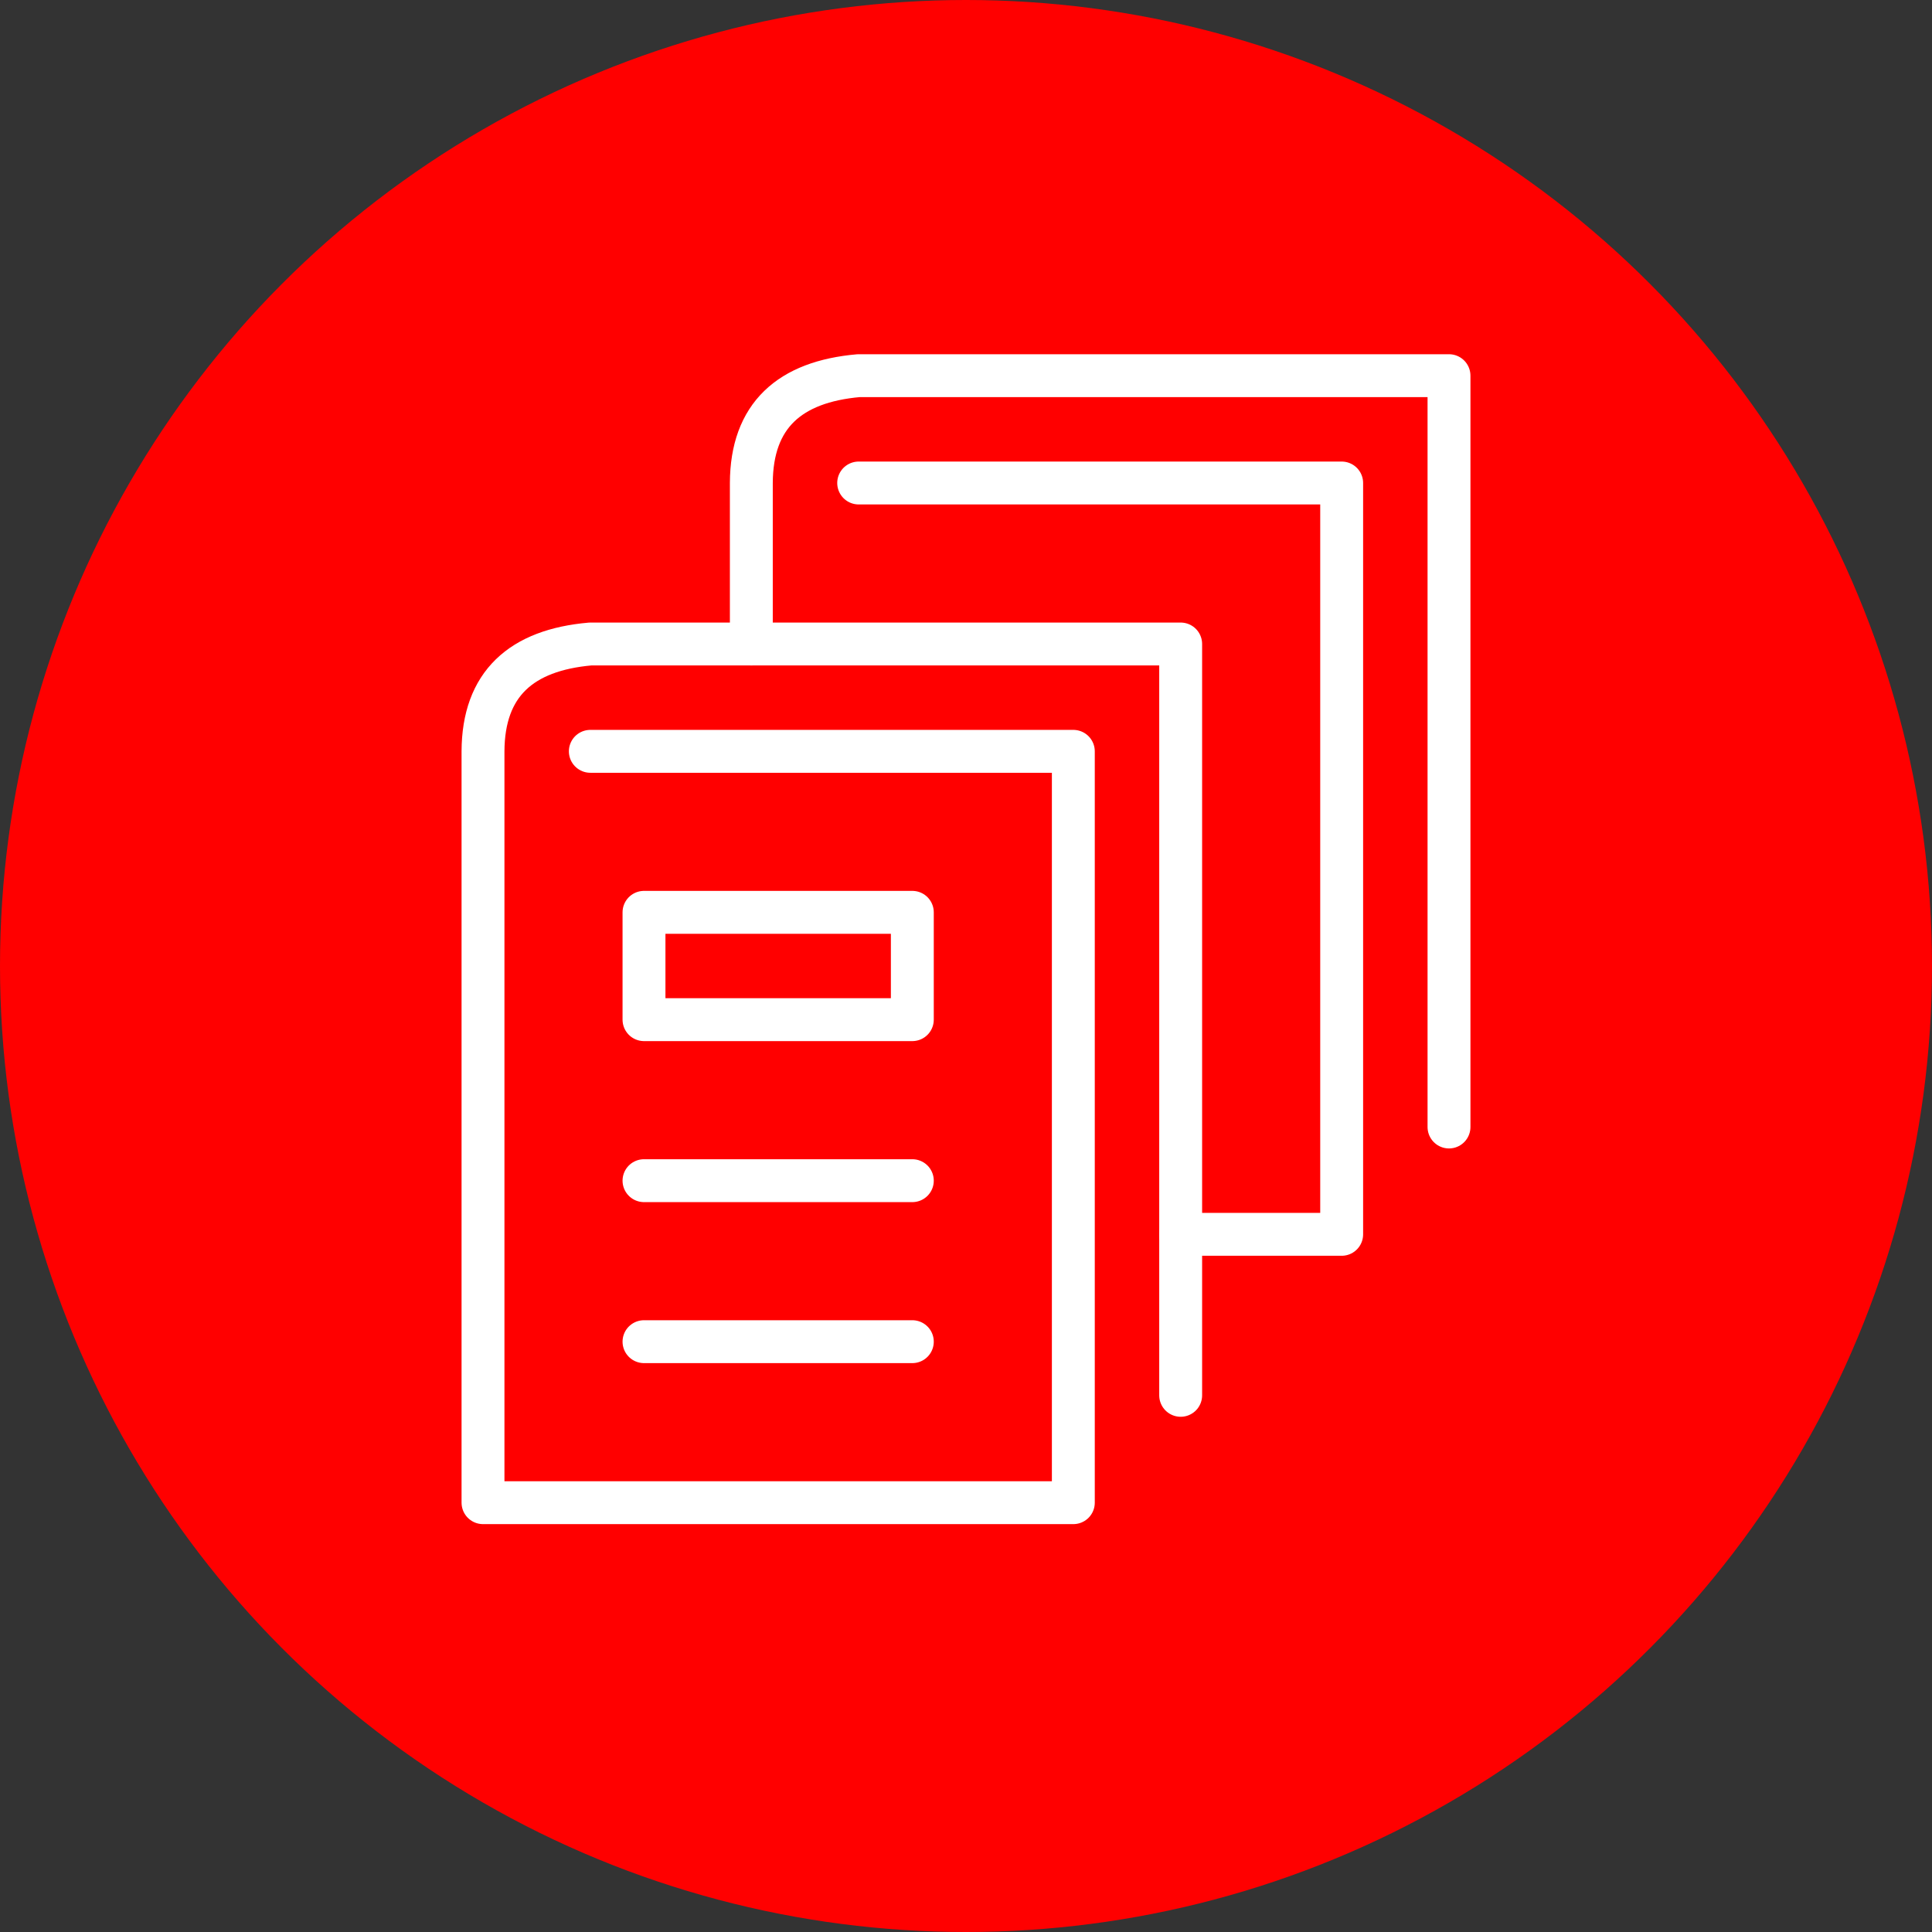 <?xml version="1.0" encoding="UTF-8" standalone="no"?><!DOCTYPE svg PUBLIC "-//W3C//DTD SVG 1.1//EN" "http://www.w3.org/Graphics/SVG/1.1/DTD/svg11.dtd"><svg width="100%" height="100%" viewBox="0 0 150 150" version="1.1" xmlns="http://www.w3.org/2000/svg" xmlns:xlink="http://www.w3.org/1999/xlink" xml:space="preserve" xmlns:serif="http://www.serif.com/" style="fill-rule:evenodd;clip-rule:evenodd;stroke-linecap:round;stroke-linejoin:round;stroke-miterlimit:1.5;"><rect x="0" y="0" width="150" height="150" fill="#333333" stroke="none"/><rect id="books" x="0" y="0" width="150" height="150" style="fill:none;"/><g id="bg-white"><circle cx="75" cy="75" r="75" style="fill:#f00;"/></g><path d="M50,91.667l20.833,0" style="fill:none;stroke:#fff;stroke-width:3.33px;"/><path d="M50,104.167l20.833,0" style="fill:none;stroke:#fff;stroke-width:3.33px;"/><rect x="50" y="70.833" width="20.833" height="8.333" style="fill:none;stroke:#fff;stroke-width:3.33px;"/><path d="M91.667,108.333l0,-58.333l-45.834,0c-5.366,0.471 -8.311,3.1 -8.333,8.333l0,58.334l45.833,0l0,-58.334l-37.5,0" style="fill:none;stroke:#fff;stroke-width:3.33px;"/><path d="M112.5,87.5l0,-58.333l-45.833,0c-5.367,0.47 -8.312,3.099 -8.334,8.333l0,12.5" style="fill:none;stroke:#fff;stroke-width:3.33px;"/><path d="M91.667,95.833l12.5,0l0,-58.333l-37.5,0" style="fill:none;stroke:#fff;stroke-width:3.33px;"/></svg>